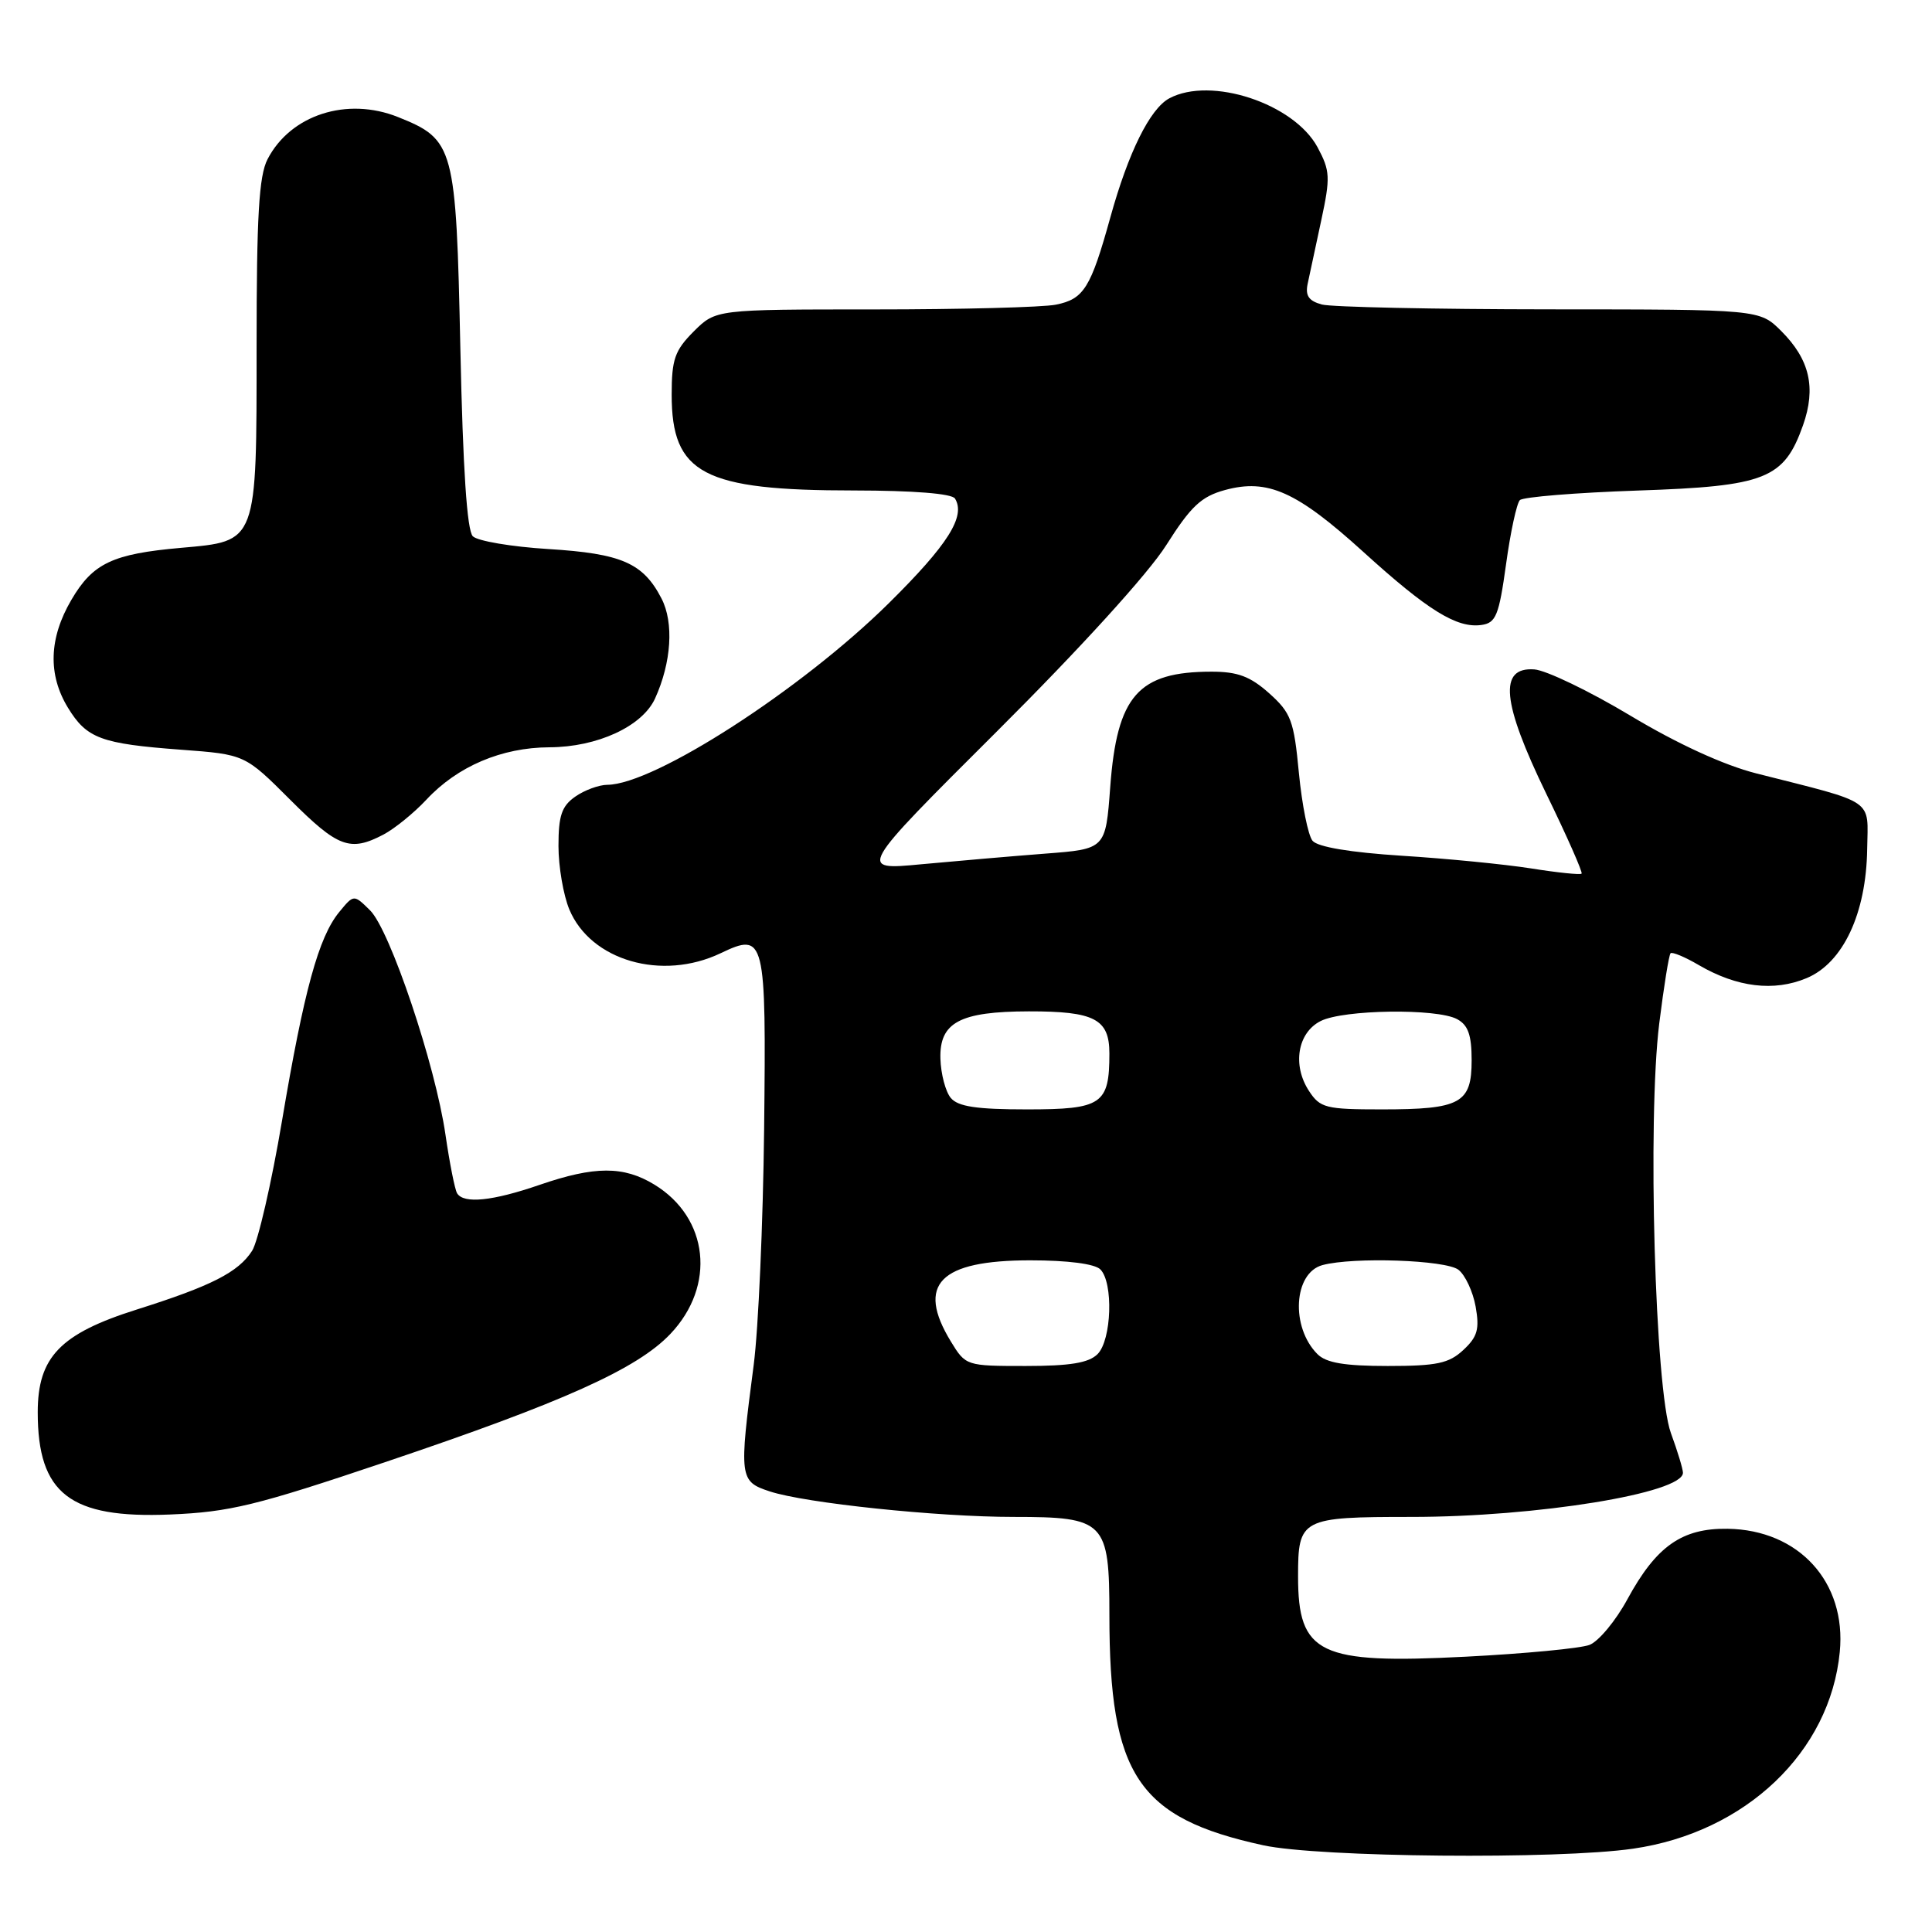 <?xml version="1.0" encoding="UTF-8" standalone="no"?>
<!DOCTYPE svg PUBLIC "-//W3C//DTD SVG 1.1//EN" "http://www.w3.org/Graphics/SVG/1.1/DTD/svg11.dtd" >
<svg xmlns="http://www.w3.org/2000/svg" xmlns:xlink="http://www.w3.org/1999/xlink" version="1.1" viewBox="0 0 256 256">
 <g >
 <path fill="currentColor"
d=" M 216.39 244.96 C 231.30 242.81 242.50 232.15 243.78 218.89 C 244.68 209.64 238.36 202.71 228.92 202.57 C 222.87 202.48 219.47 204.87 215.65 211.89 C 214.09 214.77 211.82 217.50 210.61 217.96 C 209.40 218.42 202.03 219.12 194.22 219.52 C 174.79 220.52 172.00 219.19 172.00 208.87 C 172.00 201.21 172.39 201.00 187.03 201.00 C 203.62 201.00 223.00 197.85 223.00 195.15 C 223.00 194.66 222.28 192.28 221.40 189.88 C 219.30 184.11 218.28 148.33 219.86 135.60 C 220.47 130.71 221.14 126.53 221.36 126.31 C 221.57 126.10 223.27 126.80 225.12 127.89 C 230.17 130.83 235.06 131.42 239.38 129.61 C 244.21 127.60 247.29 121.04 247.41 112.50 C 247.51 105.73 248.69 106.53 232.72 102.48 C 228.43 101.39 222.31 98.59 216.04 94.83 C 210.59 91.56 204.86 88.81 203.31 88.70 C 198.55 88.36 199.00 93.04 204.88 105.16 C 207.64 110.82 209.74 115.59 209.57 115.76 C 209.40 115.94 206.38 115.63 202.88 115.07 C 199.37 114.52 191.66 113.76 185.75 113.39 C 178.91 112.95 174.61 112.23 173.92 111.41 C 173.33 110.70 172.52 106.65 172.11 102.42 C 171.45 95.46 171.07 94.46 168.17 91.86 C 165.67 89.63 164.00 89.00 160.55 89.00 C 150.81 89.00 148.01 92.18 147.11 104.29 C 146.50 112.50 146.50 112.50 138.50 113.11 C 134.10 113.45 126.71 114.09 122.07 114.52 C 113.63 115.32 113.63 115.32 132.10 96.91 C 143.13 85.92 152.17 75.98 154.53 72.24 C 157.80 67.08 159.17 65.79 162.32 64.93 C 167.97 63.39 171.81 65.11 180.65 73.13 C 189.18 80.88 193.05 83.28 196.31 82.81 C 198.22 82.54 198.62 81.55 199.56 74.77 C 200.14 70.52 200.97 66.70 201.39 66.27 C 201.81 65.85 208.84 65.28 217.01 65.00 C 233.97 64.43 236.38 63.47 238.91 56.35 C 240.66 51.38 239.80 47.64 236.03 43.87 C 233.15 41.00 233.15 41.00 205.33 40.99 C 190.02 40.98 176.45 40.69 175.16 40.35 C 173.42 39.88 172.94 39.18 173.27 37.61 C 173.52 36.45 174.33 32.67 175.07 29.21 C 176.30 23.48 176.25 22.63 174.58 19.51 C 171.45 13.71 160.45 10.08 154.94 13.03 C 152.38 14.40 149.51 20.20 147.13 28.79 C 144.53 38.16 143.62 39.63 139.91 40.37 C 138.17 40.72 127.32 41.00 115.80 41.00 C 94.85 41.00 94.85 41.00 91.92 43.92 C 89.41 46.44 89.00 47.61 89.00 52.29 C 89.00 62.79 93.18 64.99 113.19 64.99 C 121.02 65.00 126.13 65.40 126.54 66.06 C 127.99 68.41 125.61 72.18 117.77 79.93 C 106.18 91.38 86.68 103.96 80.47 103.99 C 79.36 104.00 77.44 104.70 76.22 105.56 C 74.43 106.81 74.00 108.08 74.00 112.09 C 74.00 114.83 74.65 118.61 75.44 120.51 C 78.27 127.29 87.70 130.02 95.48 126.31 C 101.38 123.50 101.53 124.12 101.25 149.66 C 101.11 162.06 100.49 176.10 99.87 180.85 C 97.91 195.83 97.97 196.30 102.00 197.62 C 106.72 199.17 124.19 201.00 134.32 201.00 C 146.44 201.00 147.00 201.58 147.00 214.01 C 147.00 235.23 150.79 240.90 167.39 244.51 C 174.76 246.11 206.41 246.41 216.39 244.96 Z  M 51.03 193.74 C 74.61 185.80 84.43 181.39 88.83 176.75 C 94.89 170.37 93.92 161.36 86.70 156.96 C 82.63 154.48 78.80 154.49 71.50 157.00 C 65.26 159.15 61.45 159.54 60.57 158.12 C 60.27 157.63 59.58 154.14 59.03 150.37 C 57.69 141.10 51.68 123.23 49.03 120.62 C 46.88 118.50 46.88 118.50 44.95 120.85 C 42.22 124.17 40.28 131.24 37.37 148.50 C 35.98 156.75 34.19 164.50 33.41 165.73 C 31.58 168.58 28.03 170.39 18.12 173.52 C 7.98 176.72 5.00 179.82 5.00 187.13 C 5.00 197.93 9.27 201.23 22.53 200.68 C 30.45 200.35 33.94 199.50 51.03 193.74 Z  M 50.80 110.59 C 52.28 109.81 54.85 107.73 56.50 105.96 C 60.63 101.53 66.47 99.05 72.79 99.02 C 79.15 99.00 85.12 96.24 86.80 92.55 C 88.97 87.78 89.31 82.50 87.65 79.30 C 85.22 74.60 82.37 73.35 72.65 72.75 C 67.79 72.45 63.29 71.69 62.65 71.06 C 61.88 70.28 61.34 62.17 61.00 46.20 C 60.43 19.38 60.20 18.50 52.74 15.51 C 45.97 12.80 38.49 15.22 35.45 21.10 C 34.31 23.30 34.00 28.64 34.00 45.84 C 34.00 72.07 34.14 71.69 24.00 72.59 C 14.91 73.39 12.30 74.63 9.46 79.48 C 6.48 84.56 6.33 89.39 9.00 93.77 C 11.49 97.85 13.37 98.55 23.98 99.34 C 32.45 99.97 32.45 99.97 38.47 105.99 C 44.78 112.30 46.38 112.90 50.80 110.59 Z  M 125.99 177.75 C 121.38 170.18 124.49 167.00 136.52 167.00 C 141.47 167.00 145.06 167.46 145.80 168.20 C 147.55 169.95 147.30 177.56 145.43 179.43 C 144.26 180.59 141.80 181.00 135.91 181.00 C 128.03 181.00 127.96 180.98 125.99 177.75 Z  M 174.57 179.43 C 170.99 175.85 171.40 168.66 175.24 167.63 C 179.34 166.53 191.56 166.95 193.25 168.25 C 194.14 168.94 195.17 171.13 195.53 173.13 C 196.06 176.12 195.78 177.13 193.90 178.88 C 191.99 180.66 190.39 181.00 183.88 181.00 C 178.18 181.00 175.73 180.59 174.57 179.43 Z  M 125.98 145.48 C 125.29 144.65 124.67 142.31 124.61 140.28 C 124.47 135.48 127.17 134.03 136.32 134.01 C 145.04 134.00 147.00 135.02 147.00 139.60 C 147.00 146.33 146.01 147.00 136.09 147.00 C 129.40 147.00 126.94 146.63 125.98 145.48 Z  M 173.45 144.56 C 171.21 141.15 171.93 136.83 175.00 135.29 C 178.02 133.77 190.37 133.59 193.07 135.04 C 194.53 135.82 195.00 137.14 195.00 140.50 C 195.00 146.20 193.53 147.00 183.09 147.00 C 175.67 147.00 174.92 146.81 173.45 144.56 Z "/>
</g>
</svg>